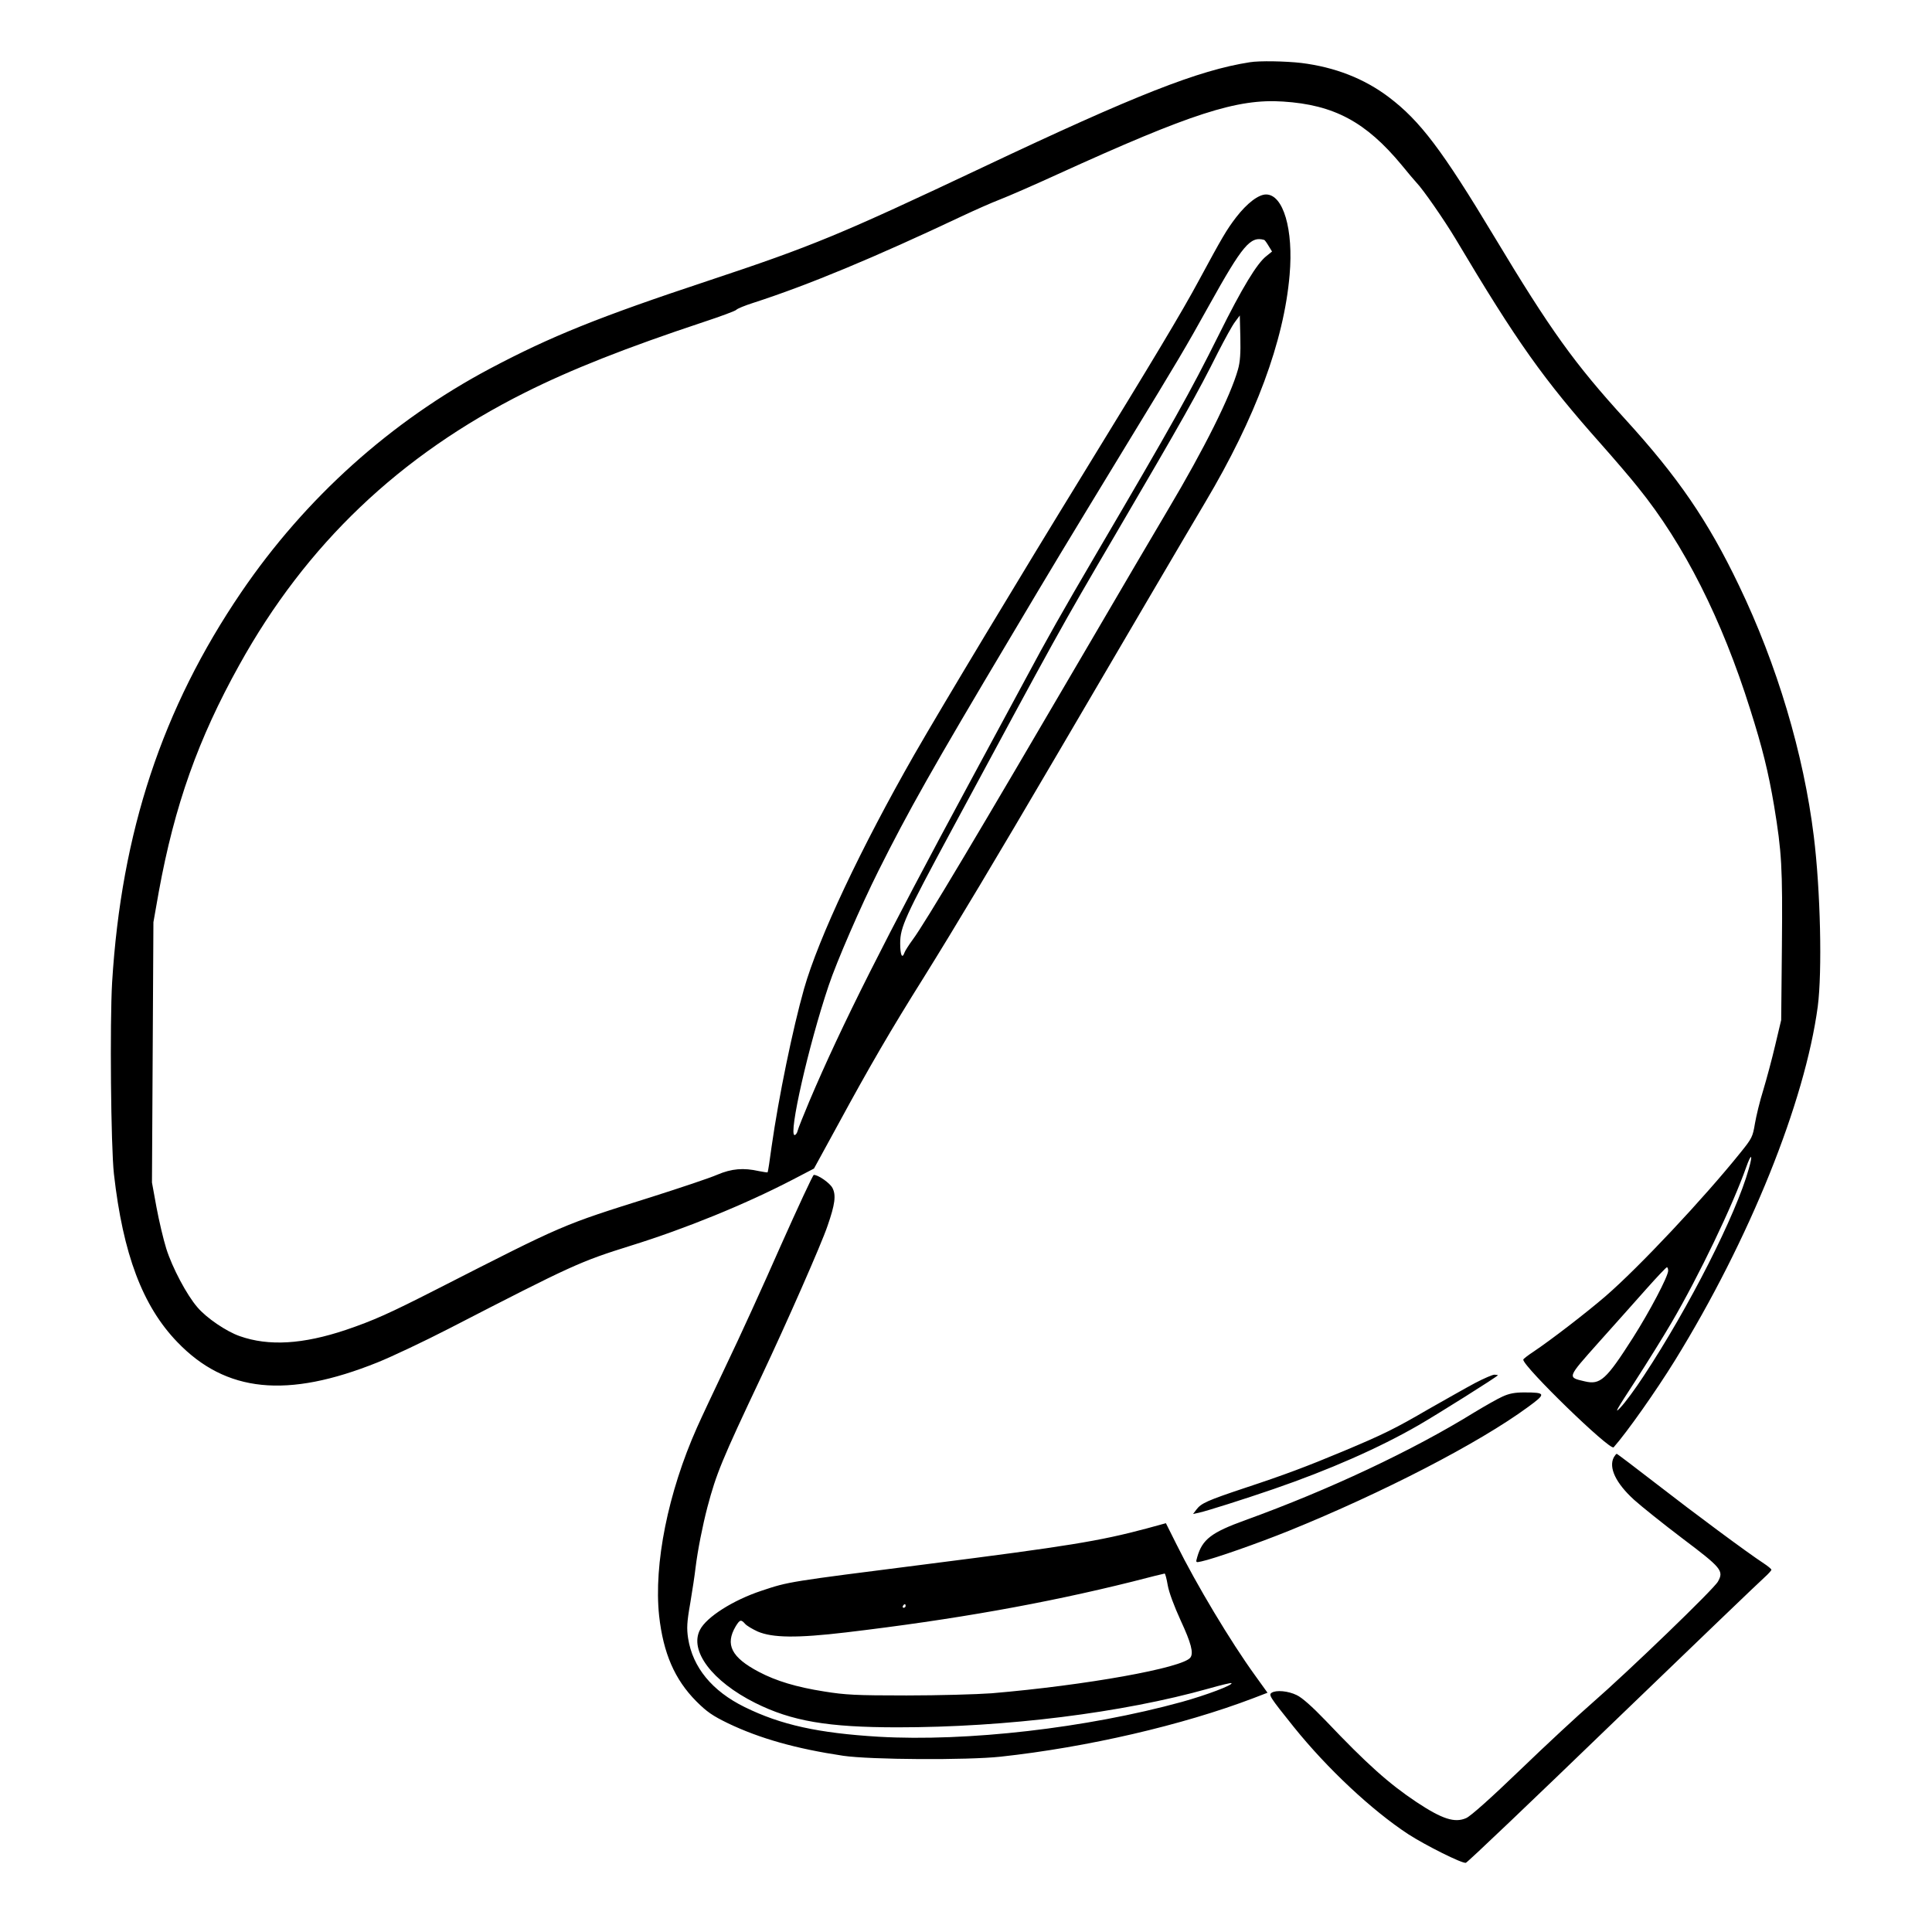<?xml version="1.0" standalone="no"?>
<!DOCTYPE svg PUBLIC "-//W3C//DTD SVG 20010904//EN"
 "http://www.w3.org/TR/2001/REC-SVG-20010904/DTD/svg10.dtd">
<svg version="1.0" xmlns="http://www.w3.org/2000/svg"
 width="2048pt" height="2048pt" viewBox="0 0 2048 2048"
 preserveAspectRatio="xMidYMid meet">
<g transform="translate(0,2048) scale(0.192,-0.192)"
fill="#000000" stroke="none">
<path d="M6900 10323 c-283 -44 -631 -181 -1470 -578 -794 -375 -941 -436
-1522 -629 -600 -199 -866 -306 -1202 -484 -548 -291 -1020 -715 -1374 -1235
-436 -641 -662 -1324 -713 -2154 -13 -223 -7 -905 10 -1058 50 -442 158 -729
350 -928 268 -279 606 -313 1106 -112 77 31 255 115 395 187 685 353 721 369
1005 458 299 93 628 227 890 363 l119 62 134 245 c172 317 290 520 472 810
175 281 401 659 727 1215 398 679 715 1220 828 1410 277 466 434 889 465 1254
22 251 -35 444 -130 444 -42 0 -105 -48 -166 -127 -52 -68 -76 -109 -204 -346
-95 -177 -254 -441 -640 -1070 -343 -558 -781 -1286 -933 -1551 -292 -511
-527 -1008 -608 -1292 -62 -219 -140 -597 -179 -871 -10 -76 -20 -140 -22
-142 -2 -1 -23 2 -48 7 -85 19 -150 14 -230 -20 -41 -18 -203 -72 -360 -122
-505 -159 -476 -147 -1190 -511 -261 -133 -348 -172 -501 -224 -236 -79 -425
-91 -586 -34 -74 26 -183 100 -233 159 -59 68 -139 219 -172 324 -16 51 -40
153 -54 228 l-25 137 4 718 4 719 30 170 c87 476 217 842 444 1250 369 666
886 1158 1577 1504 255 128 562 249 987 390 94 31 175 61 180 67 6 7 48 24 95
39 303 98 666 249 1155 480 66 31 158 72 205 90 47 18 191 81 320 140 738 336
991 418 1244 401 281 -18 457 -112 655 -351 36 -44 72 -87 80 -95 38 -39 154
-207 216 -310 341 -573 486 -777 807 -1138 70 -79 162 -186 203 -238 253 -313
462 -727 618 -1224 67 -211 100 -344 132 -533 42 -255 47 -338 43 -772 l-4
-410 -33 -139 c-18 -77 -48 -188 -66 -248 -19 -60 -39 -144 -46 -185 -12 -72
-16 -81 -79 -159 -204 -254 -562 -635 -746 -794 -108 -93 -302 -242 -396 -305
-32 -21 -58 -41 -58 -45 0 -39 480 -505 499 -484 75 85 234 311 338 479 413
669 718 1427 789 1955 25 193 15 642 -22 940 -56 455 -203 948 -414 1386 -170
355 -336 597 -626 915 -281 308 -414 493 -724 1009 -288 479 -410 640 -582
770 -136 103 -298 166 -483 189 -86 10 -232 13 -285 4z m80 -981 c3 -1 14 -16
24 -33 l19 -31 -31 -25 c-52 -40 -134 -175 -262 -433 -160 -321 -254 -489
-677 -1210 -191 -326 -273 -471 -390 -690 -61 -113 -202 -374 -313 -580 -463
-857 -705 -1337 -881 -1752 -32 -77 -62 -150 -65 -164 -3 -13 -11 -24 -17 -24
-35 0 76 492 188 825 44 132 178 440 275 634 165 330 298 566 733 1296 240
404 273 458 636 1055 288 472 326 536 456 770 186 334 228 384 305 362z m-145
-715 c-41 -147 -187 -439 -385 -772 -59 -99 -264 -448 -455 -775 -596 -1019
-887 -1508 -955 -1600 -22 -30 -43 -63 -46 -72 -13 -38 -24 -15 -24 51 0 88
26 146 285 626 585 1086 598 1110 900 1625 377 644 456 784 569 1010 38 74 80
151 95 170 l26 35 3 -120 c2 -88 -1 -136 -13 -178z m2820 -4414 c-70 -252
-331 -766 -580 -1143 -45 -69 -103 -148 -129 -175 -37 -39 -20 -10 78 140 68
105 160 253 205 330 151 258 337 645 412 858 28 79 38 73 14 -10z m-445 -562
c0 -31 -102 -225 -195 -371 -148 -232 -180 -260 -265 -240 -98 23 -100 17 77
216 88 98 207 232 264 296 57 64 107 117 112 118 4 0 7 -9 7 -19z M4310 3788
c-95 -216 -229 -510 -298 -653 -68 -143 -142 -300 -164 -350 -160 -359 -239
-754 -209 -1039 23 -207 86 -352 205 -472 59 -59 90 -80 176 -122 176 -84 375
-140 635 -179 151 -22 684 -25 870 -5 478 52 1004 174 1395 323 l78 30 -69 96
c-134 185 -324 502 -434 724 l-58 116 -106 -29 c-262 -70 -435 -98 -1221 -198
-762 -97 -753 -95 -906 -146 -157 -52 -303 -145 -339 -215 -61 -116 67 -285
304 -404 202 -101 401 -135 787 -135 599 0 1241 80 1717 214 67 19 124 33 126
30 10 -10 -138 -66 -275 -104 -525 -144 -1184 -220 -1672 -192 -333 20 -540
65 -741 164 -179 88 -287 219 -312 380 -8 54 -7 87 12 194 12 71 25 158 29
194 12 98 39 234 66 337 49 184 78 256 299 723 136 288 331 730 364 829 41
118 48 169 27 209 -14 27 -78 72 -103 72 -5 0 -87 -177 -183 -392z m2137
-1873 c7 -40 35 -115 72 -196 57 -123 72 -179 53 -204 -42 -57 -578 -153
-1097 -197 -82 -6 -294 -12 -470 -12 -280 0 -337 3 -455 22 -153 24 -265 58
-360 108 -152 80 -188 151 -128 252 23 37 29 39 52 13 10 -11 41 -29 69 -42
82 -35 216 -37 487 -5 599 71 1098 160 1580 280 96 25 177 45 180 45 3 1 11
-28 17 -64z m-1447 -115 c0 -5 -5 -10 -11 -10 -5 0 -7 5 -4 10 3 6 8 10 11 10
2 0 4 -4 4 -10z M8144 3031 c-49 -26 -163 -91 -255 -143 -187 -109 -250 -140
-469 -232 -208 -87 -331 -133 -546 -204 -210 -70 -242 -85 -268 -119 l-19 -25
33 7 c45 10 250 75 410 130 308 106 583 227 800 352 101 58 440 271 440 277 0
1 -8 2 -18 3 -10 1 -58 -20 -108 -46z M8295 2956 c-27 -12 -97 -52 -155 -87
-341 -211 -805 -429 -1264 -595 -188 -68 -238 -106 -266 -204 -9 -31 -9 -31
23 -24 70 15 312 100 483 169 518 210 1049 484 1321 684 100 73 99 80 -22 80
-52 0 -83 -6 -120 -23z M8910 2621 c-30 -57 11 -143 112 -235 40 -36 161 -133
268 -214 215 -162 228 -178 195 -237 -21 -40 -494 -496 -696 -672 -75 -65
-253 -230 -395 -367 -163 -157 -274 -256 -299 -267 -63 -28 -132 -6 -274 88
-153 102 -275 211 -501 449 -75 78 -131 128 -161 142 -47 23 -113 29 -138 13
-18 -12 -11 -23 122 -189 186 -231 431 -460 632 -592 96 -62 298 -163 318
-158 8 1 374 350 813 774 440 424 816 785 837 803 20 18 37 37 37 41 0 4 -19
20 -42 35 -93 61 -384 277 -590 437 -119 92 -219 168 -222 168 -3 0 -10 -9
-16 -19z"/>
</g>
</svg>
